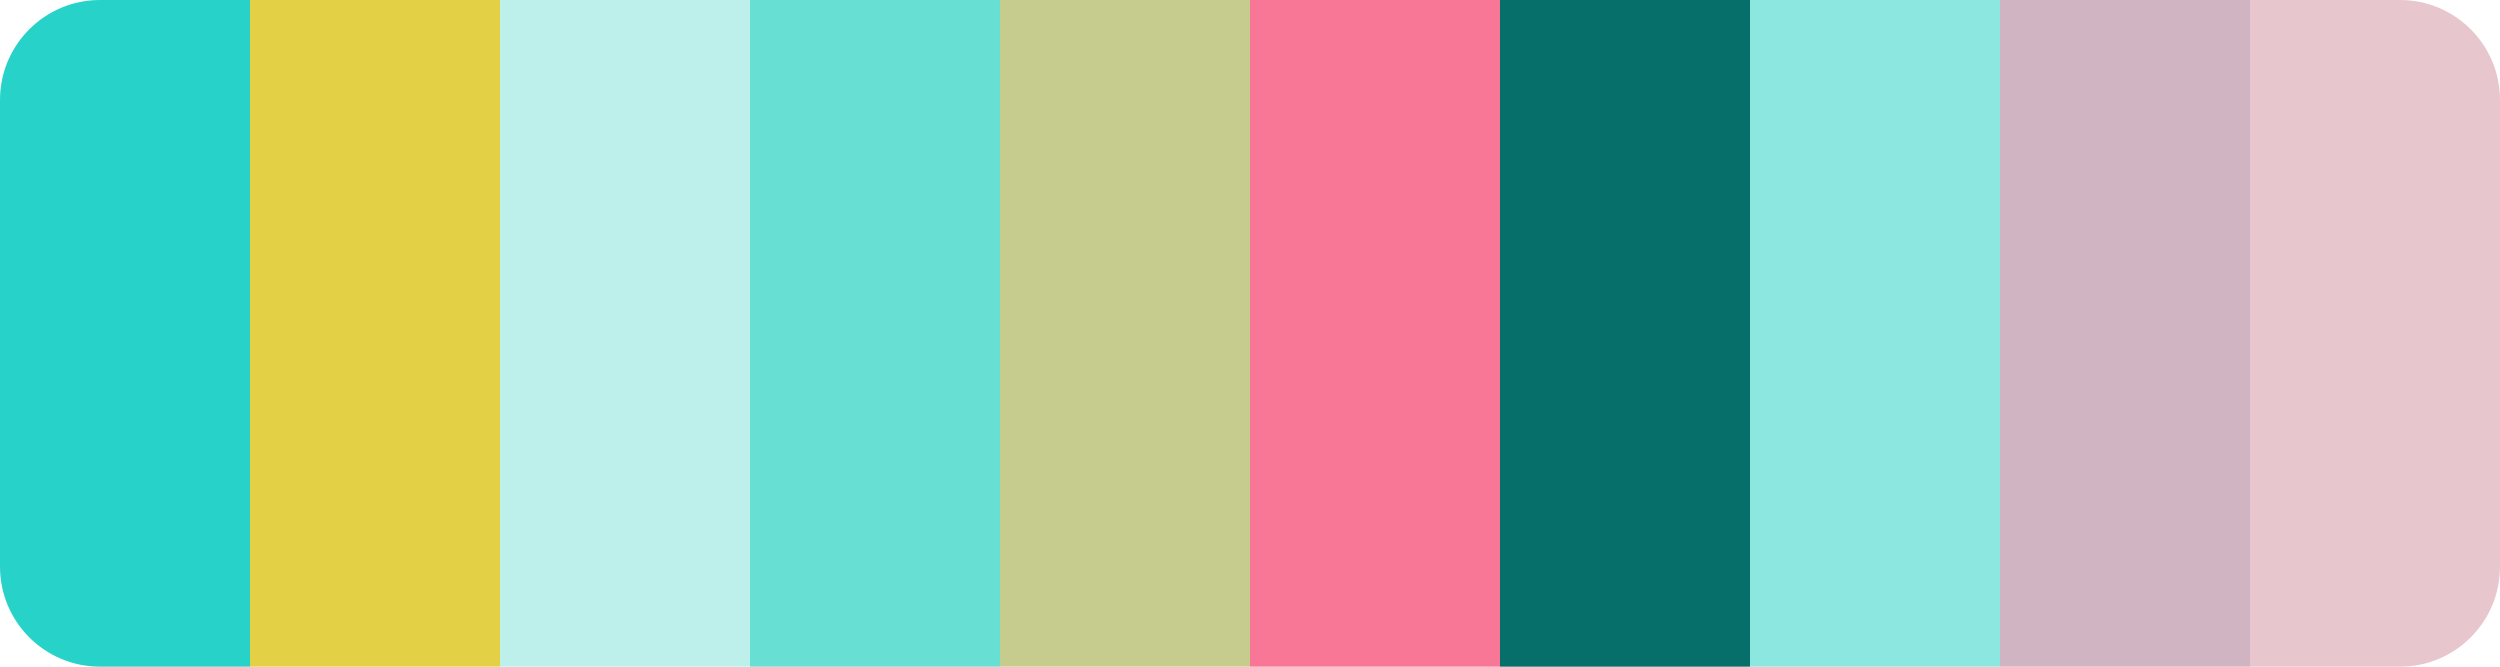 <svg width="150" height="40" viewBox="0 0 150 40" fill="none" xmlns="http://www.w3.org/2000/svg">
<path d="M0 6C0 2.686 2.686 0 6 0H15V40H6C2.686 40 0 37.314 0 34V6Z" fill="#27D3C9"/>
<rect x="15" width="15" height="40" fill="#E4D045"/>
<rect x="30" width="15" height="40" fill="#BDF0EB"/>
<rect x="45" width="15" height="40" fill="#67E0D3"/>
<rect x="60" width="15" height="40" fill="#C6CC8E"/>
<rect x="75" width="15" height="40" fill="#F87797"/>
<rect x="90" width="15" height="40" fill="#076F69"/>
<rect x="105" width="15" height="40" fill="#8CE7E1"/>
<rect x="120" width="15" height="40" fill="#D1B4C1"/>
<path d="M150 6C150 2.686 147.314 0 144 0H135V40H144C147.314 40 150 37.314 150 34V6Z" fill="#E7C7CD"/>
</svg>
